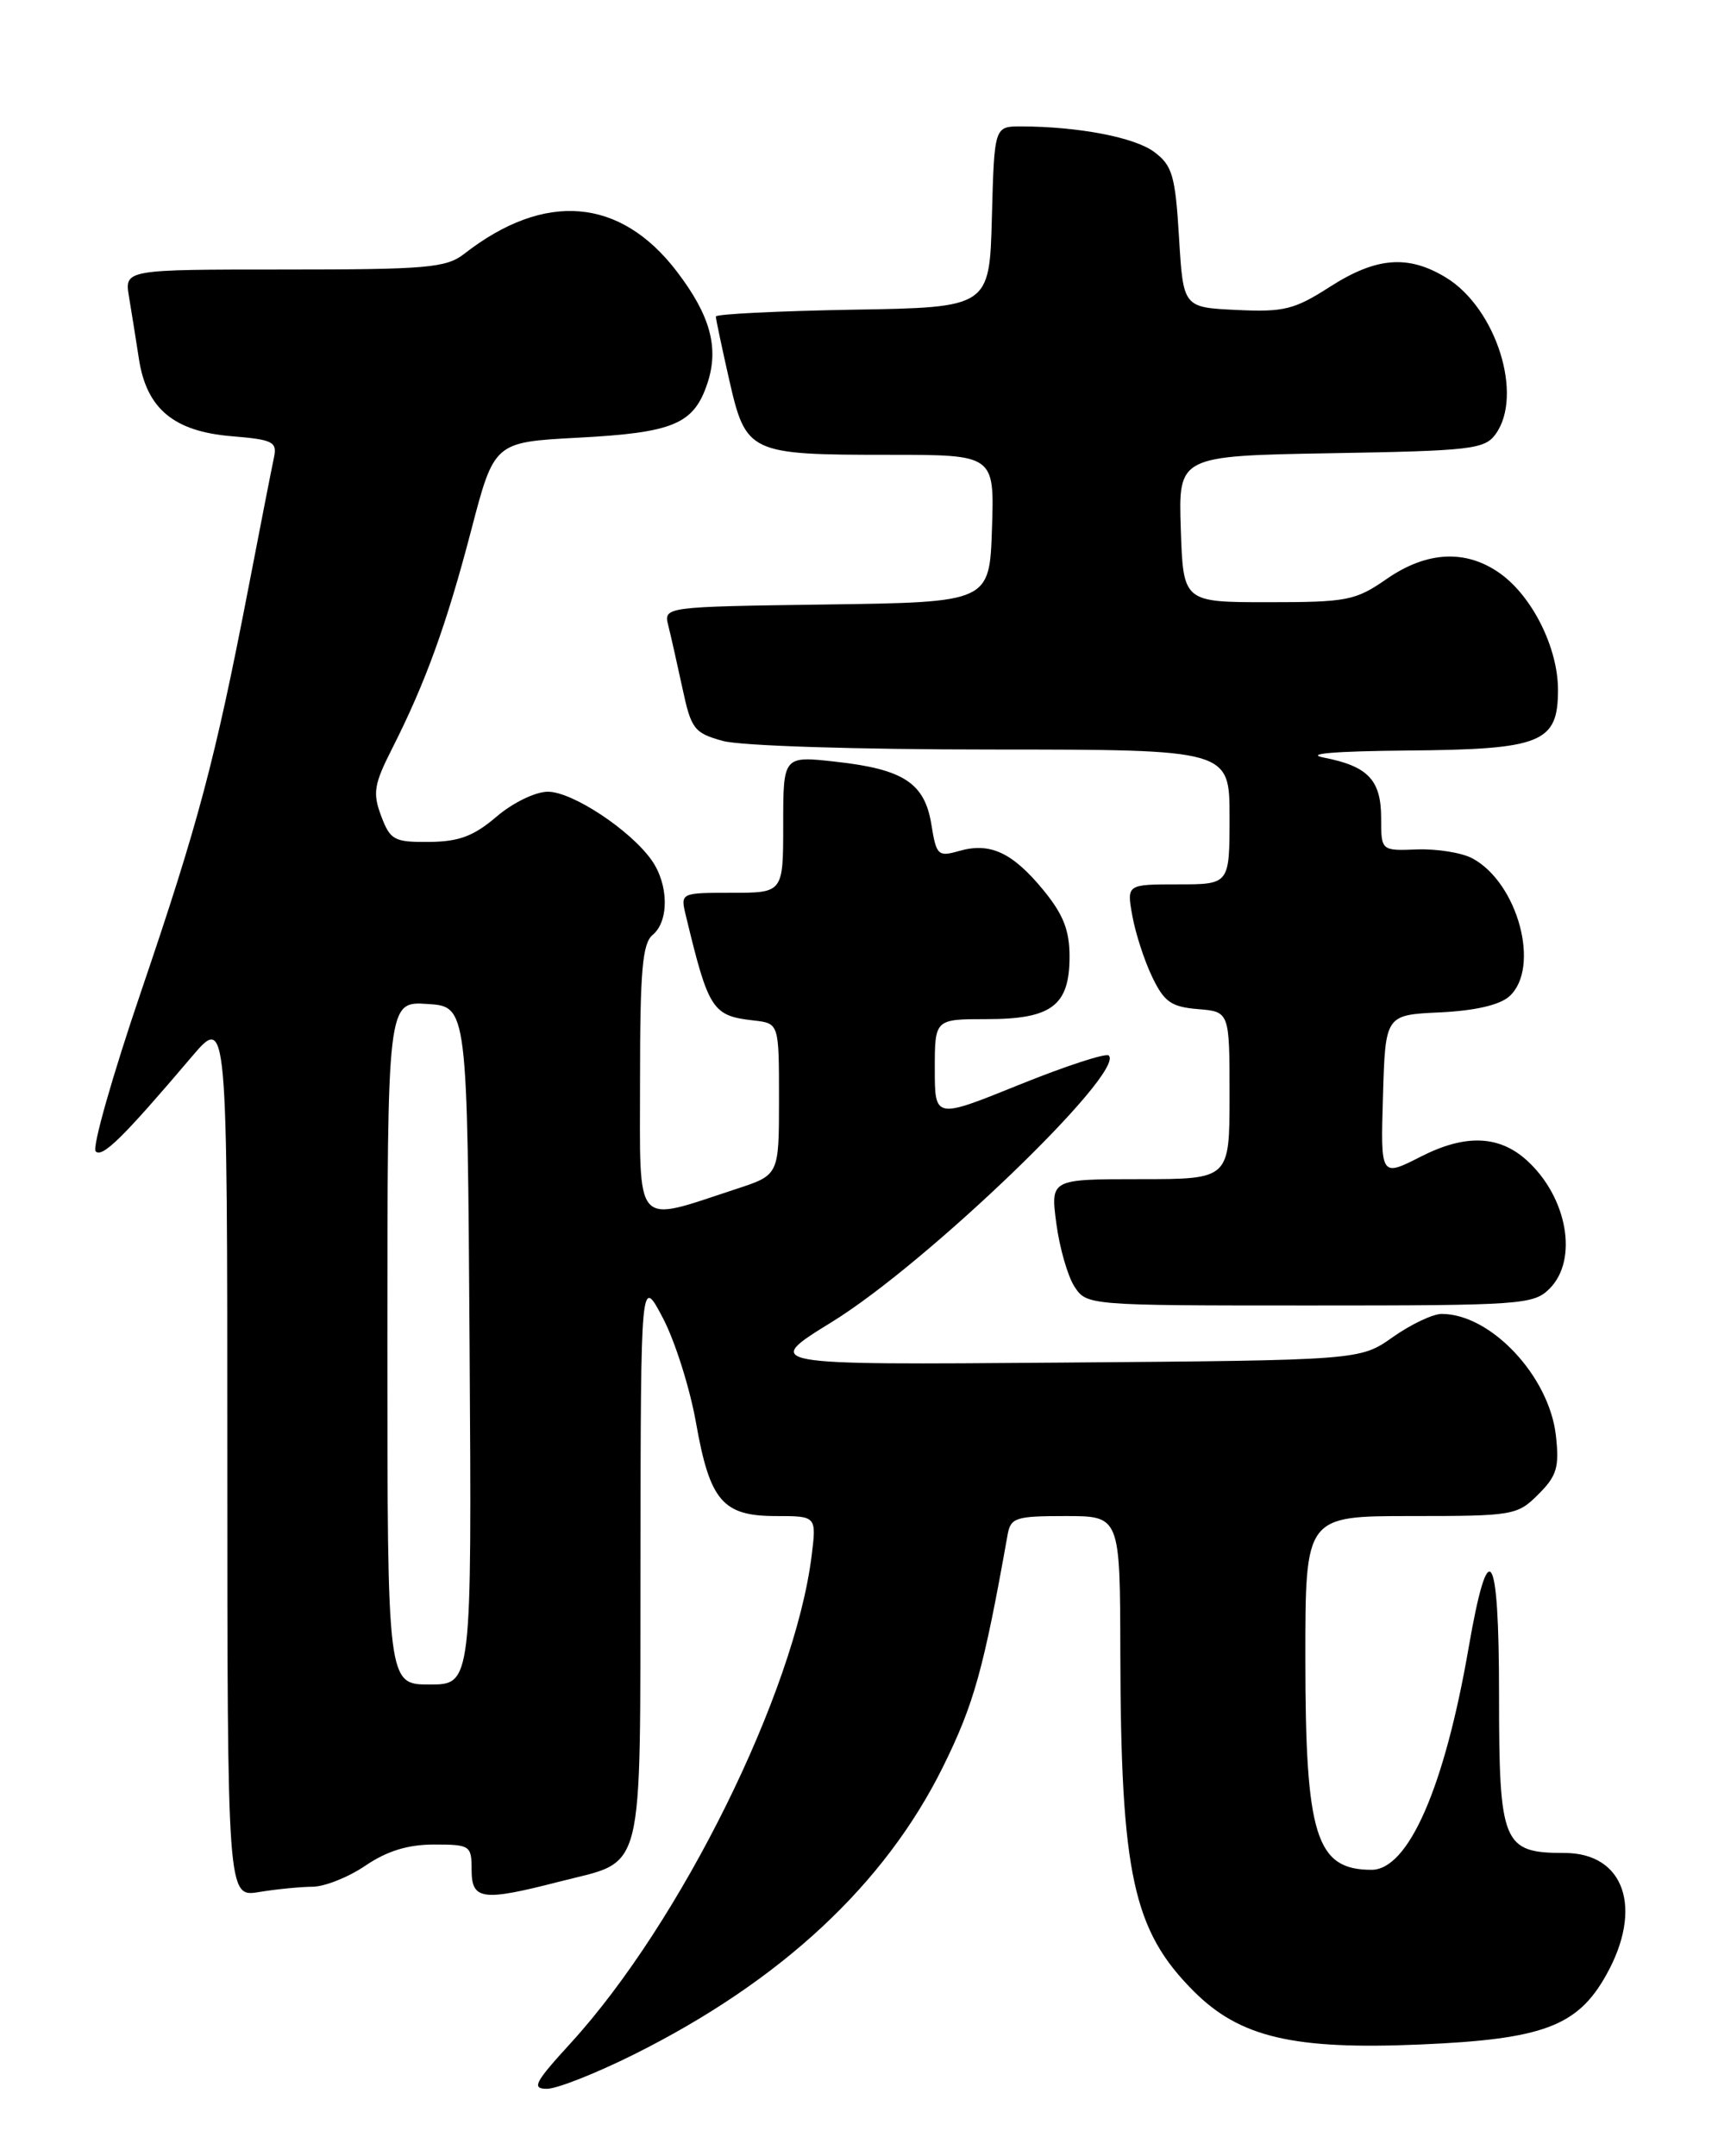 <?xml version="1.0" encoding="UTF-8" standalone="no"?>
<!DOCTYPE svg PUBLIC "-//W3C//DTD SVG 1.1//EN" "http://www.w3.org/Graphics/SVG/1.1/DTD/svg11.dtd" >
<svg xmlns="http://www.w3.org/2000/svg" xmlns:xlink="http://www.w3.org/1999/xlink" version="1.1" viewBox="0 0 204 256">
 <g >
 <path fill="currentColor"
d=" M 75.30 243.91 C 92.75 235.20 105.06 223.74 111.97 209.78 C 115.65 202.33 116.80 198.21 119.64 182.25 C 120.00 180.19 120.58 180.00 126.52 180.00 C 133.00 180.00 133.00 180.00 133.03 196.25 C 133.09 222.53 134.53 229.20 141.76 236.43 C 147.23 241.90 153.60 243.39 168.67 242.74 C 183.20 242.12 187.32 240.58 190.72 234.50 C 195.16 226.59 192.90 220.00 185.77 220.00 C 178.43 220.00 178.00 218.95 178.00 201.15 C 178.00 183.80 176.76 181.93 174.38 195.68 C 171.52 212.21 167.24 222.00 162.86 222.00 C 156.26 222.00 155.00 217.97 155.00 196.85 C 155.00 180.00 155.00 180.00 167.55 180.00 C 179.69 180.00 180.17 179.92 182.67 177.42 C 184.87 175.22 185.17 174.21 184.75 170.43 C 183.95 163.38 177.02 156.00 171.19 156.00 C 170.14 156.00 167.53 157.24 165.39 158.75 C 161.50 161.50 161.50 161.50 126.00 161.78 C 90.50 162.06 90.50 162.06 98.79 156.95 C 110.06 150.01 133.64 127.31 131.66 125.32 C 131.33 125.00 126.55 126.56 121.03 128.79 C 111.00 132.85 111.00 132.85 111.00 126.92 C 111.00 121.00 111.00 121.00 117.17 121.00 C 124.88 121.00 127.00 119.40 127.00 113.57 C 127.00 110.43 126.25 108.55 123.86 105.64 C 120.20 101.20 117.55 99.98 113.87 101.04 C 111.39 101.75 111.18 101.55 110.60 97.92 C 109.81 92.98 107.31 91.33 99.25 90.44 C 93.00 89.74 93.00 89.74 93.00 97.87 C 93.00 106.00 93.00 106.00 86.89 106.00 C 80.78 106.00 80.78 106.00 81.45 108.75 C 84.14 119.92 84.59 120.61 89.50 121.16 C 92.50 121.50 92.50 121.50 92.50 130.50 C 92.50 139.50 92.50 139.50 87.50 141.14 C 75.13 145.19 76.00 146.17 76.00 128.20 C 76.00 115.24 76.28 112.01 77.50 111.00 C 79.46 109.37 79.41 105.03 77.39 102.15 C 74.88 98.57 67.97 94.00 65.06 94.00 C 63.59 94.00 60.90 95.30 58.96 96.96 C 56.26 99.27 54.51 99.93 50.97 99.96 C 46.80 100.00 46.34 99.75 45.26 96.88 C 44.24 94.16 44.40 93.14 46.55 88.90 C 50.52 81.07 53.01 74.20 55.94 63.00 C 58.68 52.50 58.68 52.50 68.59 51.97 C 80.02 51.37 82.39 50.36 84.01 45.48 C 85.39 41.28 84.35 37.45 80.38 32.25 C 73.66 23.44 64.68 22.69 55.12 30.14 C 52.98 31.80 50.73 32.00 33.75 32.00 C 14.78 32.00 14.78 32.00 15.32 35.25 C 15.62 37.04 16.15 40.36 16.50 42.64 C 17.41 48.53 20.64 51.22 27.48 51.79 C 32.46 52.20 32.93 52.45 32.52 54.37 C 32.27 55.54 30.89 62.58 29.46 70.00 C 25.53 90.30 23.54 97.78 16.76 117.70 C 13.35 127.71 10.92 136.26 11.36 136.70 C 12.15 137.49 14.61 135.07 22.74 125.50 C 26.99 120.50 26.99 120.50 26.99 172.88 C 27.00 225.26 27.00 225.26 30.75 224.64 C 32.81 224.30 35.67 224.02 37.11 224.01 C 38.55 224.00 41.38 222.88 43.40 221.50 C 45.97 219.76 48.44 219.00 51.54 219.00 C 55.83 219.00 56.00 219.12 56.00 222.00 C 56.00 225.59 57.26 225.76 66.36 223.42 C 76.71 220.75 75.99 223.57 76.05 185.10 C 76.09 151.50 76.09 151.50 78.72 156.50 C 80.16 159.25 81.92 164.83 82.64 168.89 C 84.29 178.22 85.81 180.00 92.14 180.00 C 96.96 180.00 96.96 180.00 96.37 184.75 C 94.35 200.94 80.82 228.29 67.77 242.57 C 63.48 247.26 63.09 248.00 64.95 248.00 C 66.14 248.00 70.79 246.16 75.30 243.91 Z  M 184.00 153.00 C 187.44 149.56 186.11 142.13 181.29 137.76 C 177.99 134.78 173.98 134.64 168.72 137.32 C 163.93 139.76 163.93 139.76 164.22 130.13 C 164.50 120.50 164.50 120.50 170.98 120.20 C 175.16 120.00 178.09 119.32 179.23 118.29 C 182.96 114.91 180.25 104.81 174.83 101.91 C 173.58 101.24 170.63 100.77 168.28 100.85 C 164.00 101.02 164.00 101.02 164.00 97.13 C 164.00 92.61 162.44 90.97 157.20 89.95 C 154.86 89.49 158.46 89.19 167.03 89.11 C 183.08 88.98 185.00 88.21 185.00 81.90 C 185.00 76.93 181.96 70.82 178.12 68.08 C 174.07 65.20 169.42 65.43 164.64 68.75 C 160.95 71.31 159.96 71.50 150.59 71.50 C 140.50 71.50 140.50 71.50 140.21 62.81 C 139.92 54.13 139.92 54.13 158.04 53.81 C 174.62 53.53 176.29 53.34 177.58 51.56 C 180.94 46.96 177.67 36.60 171.71 32.96 C 167.21 30.22 163.43 30.52 157.92 34.05 C 153.70 36.76 152.46 37.07 146.83 36.80 C 140.50 36.50 140.50 36.50 140.00 28.19 C 139.56 20.88 139.21 19.66 137.08 18.06 C 134.76 16.31 128.10 15.03 121.28 15.01 C 118.07 15.00 118.07 15.00 117.78 25.75 C 117.50 36.50 117.50 36.50 101.25 36.77 C 92.31 36.93 85.00 37.29 85.00 37.58 C 85.00 37.87 85.72 41.26 86.59 45.11 C 88.58 53.83 88.95 54.00 105.60 54.00 C 118.08 54.00 118.08 54.00 117.79 62.75 C 117.50 71.50 117.50 71.50 98.15 71.77 C 78.79 72.04 78.79 72.04 79.36 74.29 C 79.67 75.52 80.42 78.88 81.04 81.74 C 82.07 86.56 82.43 87.03 85.83 87.97 C 87.92 88.55 101.63 88.99 117.75 88.99 C 146.00 89.00 146.00 89.00 146.00 97.00 C 146.00 105.00 146.00 105.00 139.89 105.00 C 133.78 105.00 133.78 105.00 134.46 108.75 C 134.83 110.81 135.89 114.08 136.82 116.00 C 138.24 118.96 139.08 119.55 142.25 119.81 C 146.00 120.12 146.00 120.12 146.00 130.06 C 146.00 140.00 146.00 140.00 135.37 140.00 C 124.74 140.00 124.74 140.00 125.43 145.25 C 125.81 148.14 126.78 151.51 127.58 152.75 C 129.04 154.99 129.17 155.00 155.52 155.00 C 180.67 155.00 182.10 154.90 184.00 153.00 Z  M 46.00 159.45 C 46.00 118.89 46.00 118.89 50.75 119.20 C 55.50 119.50 55.50 119.50 55.76 159.75 C 56.02 200.00 56.02 200.00 51.01 200.00 C 46.00 200.00 46.00 200.00 46.00 159.45 Z "/>
</g>
</svg>